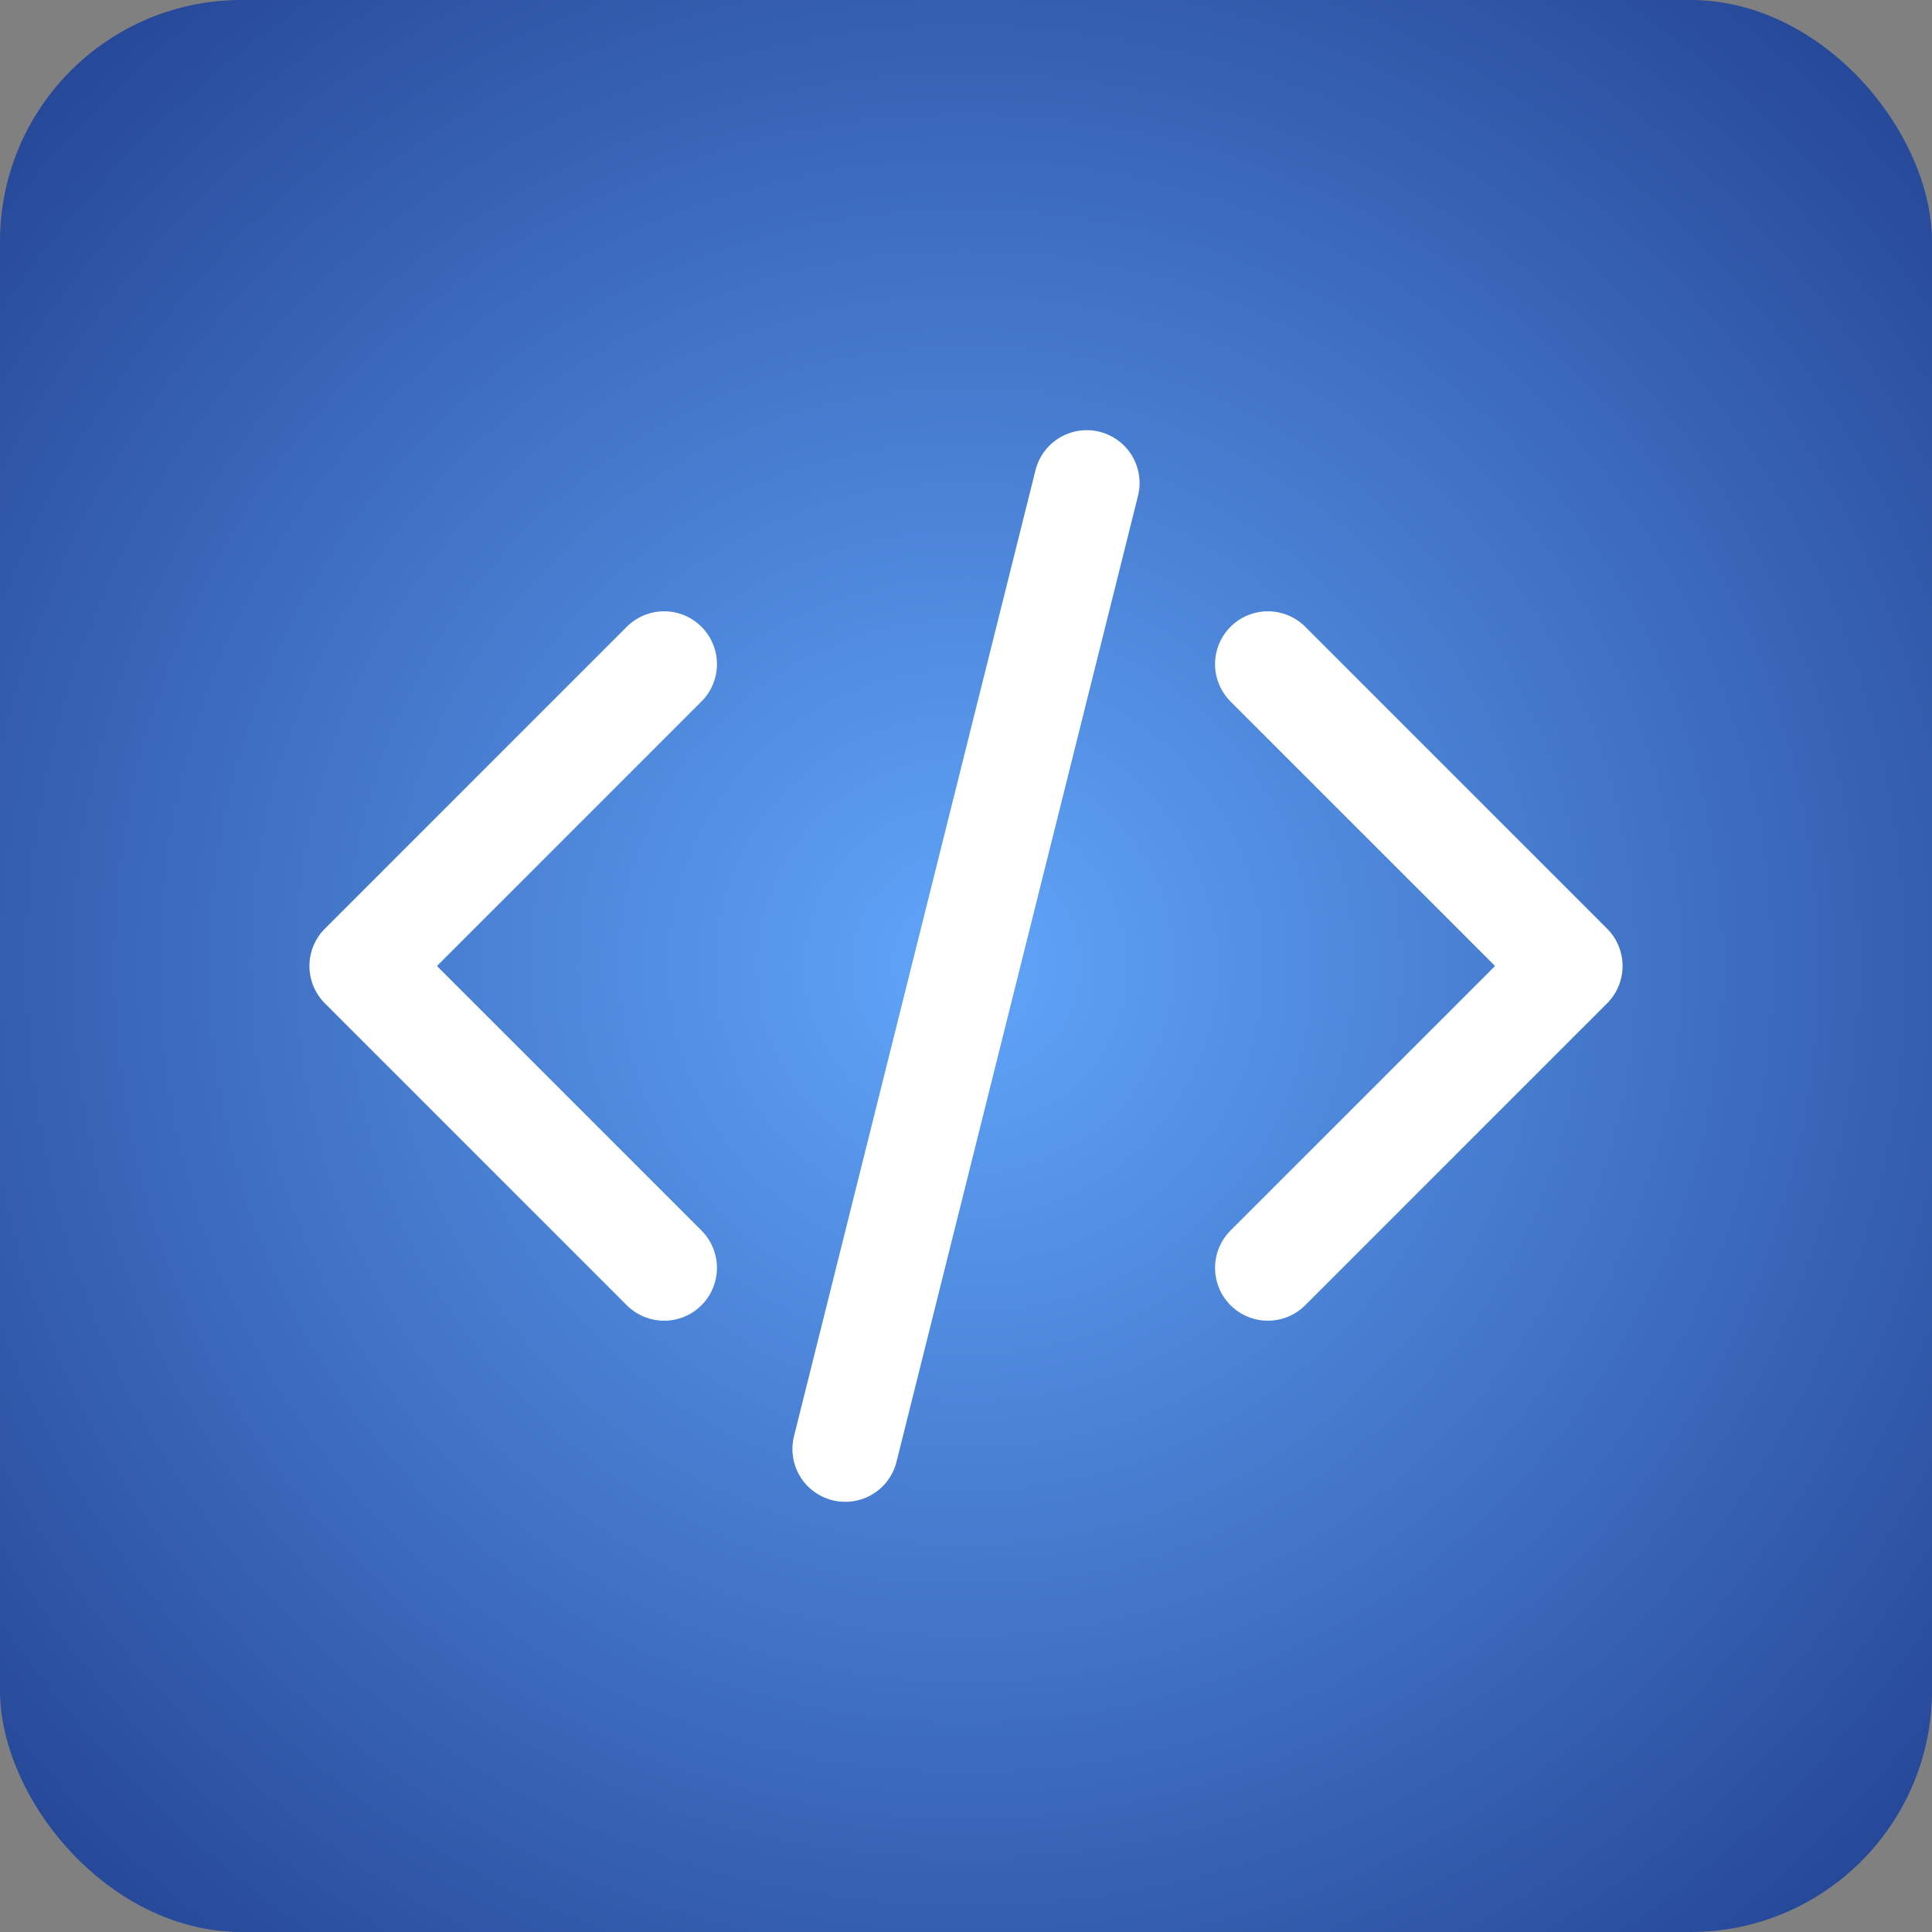 <svg xmlns="http://www.w3.org/2000/svg" viewBox="0 0 512 512">
  <rect x="0" y="0" width="512" height="512" fill="#808080" stroke="none"/>
  <defs><radialGradient id="g" cx="50%" cy="50%" r="75%"><stop offset="0%" stop-color="#60a5fa"/><stop offset="100%" stop-color="#1e3a8a"/></radialGradient></defs>
  <rect width="512" height="512" rx="64" fill="url(#g)"/>
  <path d="M176 176l-80 80 80 80M336 176l80 80-80 80" fill="none" stroke="#fff" stroke-width="28" stroke-linecap="round" stroke-linejoin="round"/>
  <path d="M224 384l64-256" stroke="#fff" stroke-width="28" stroke-linecap="round"/>
</svg>
